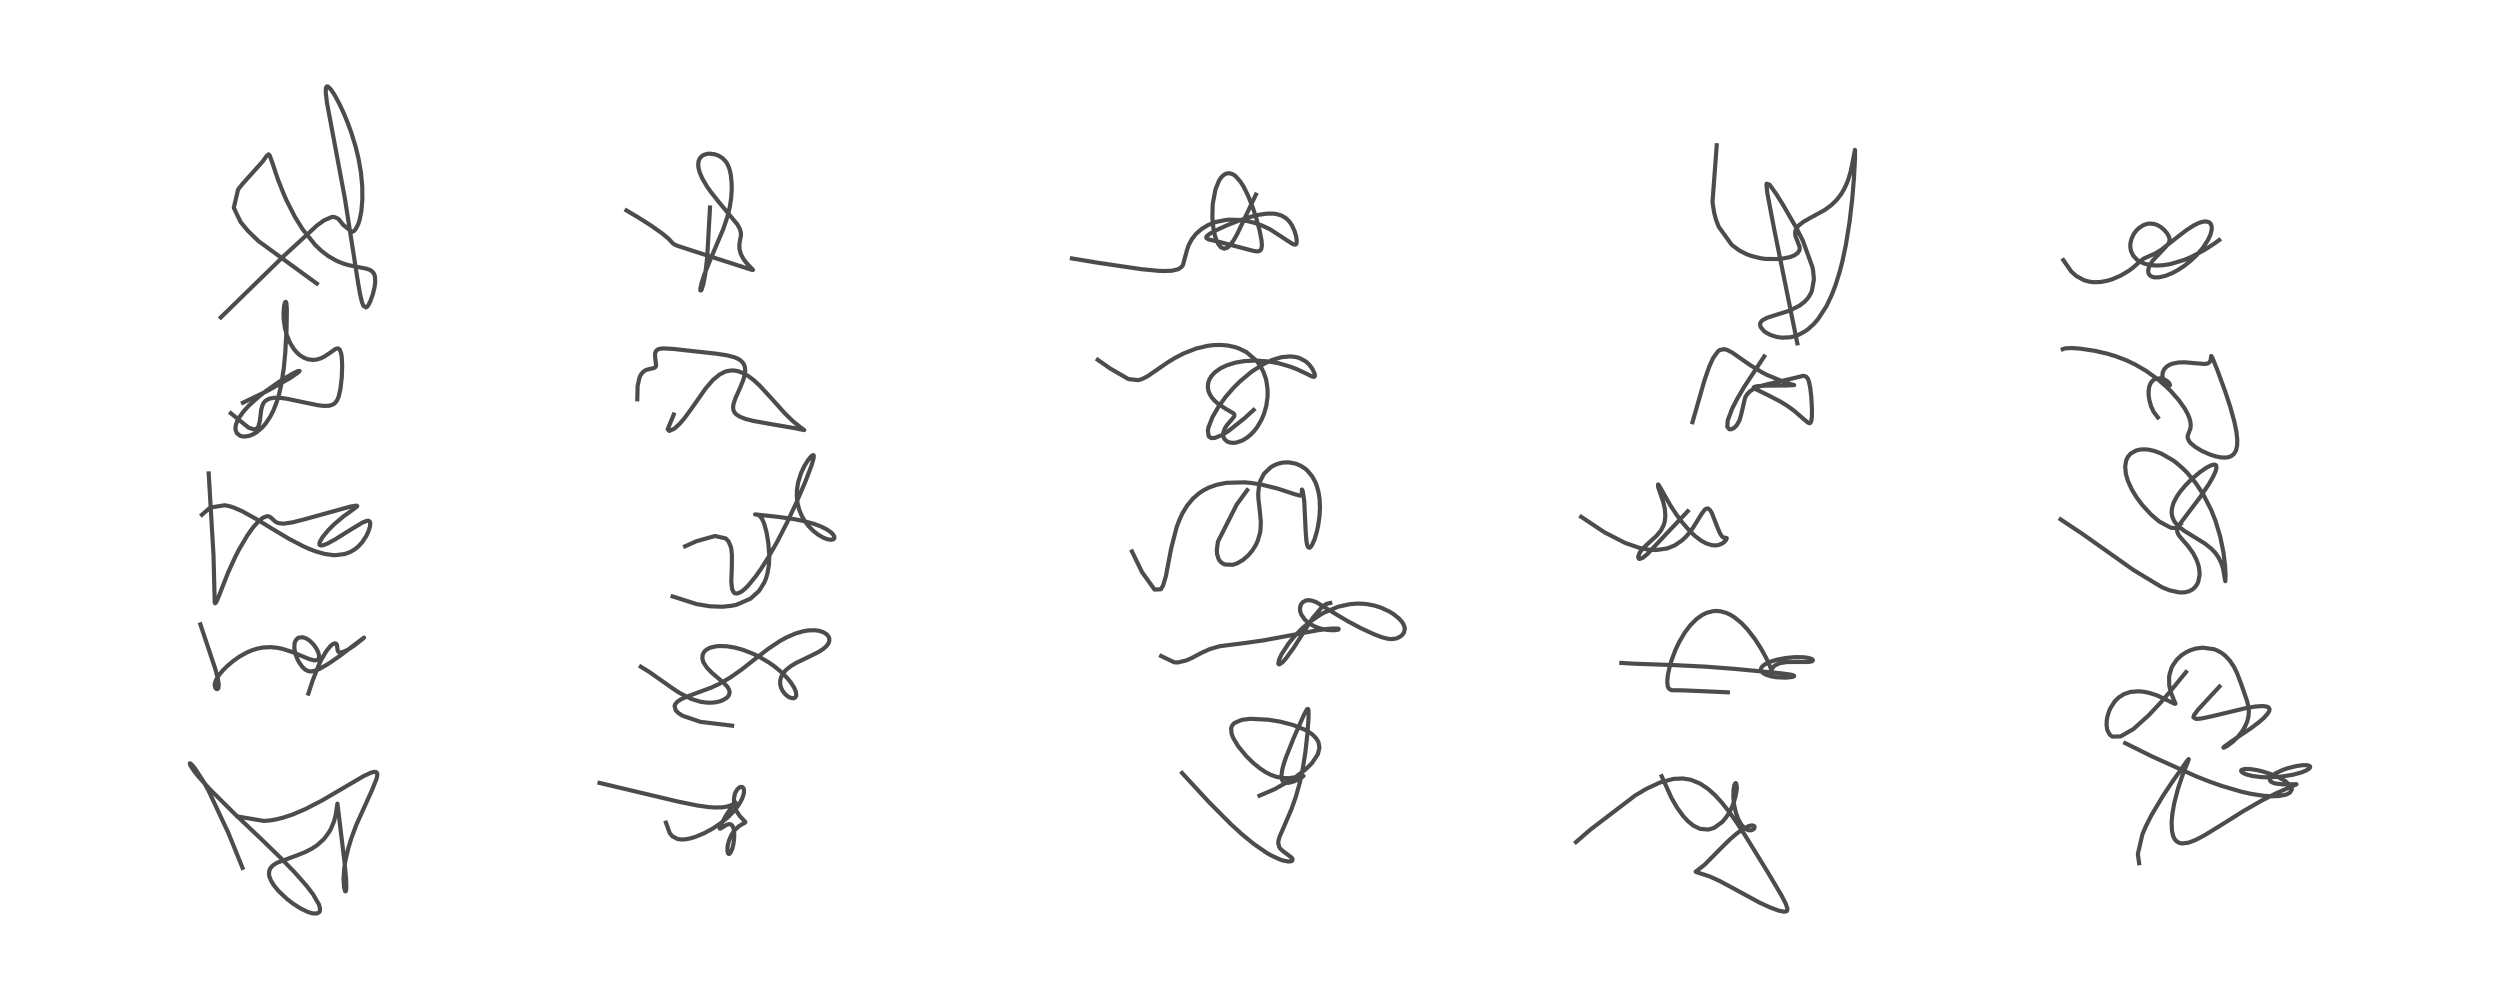 <?xml version="1.0" encoding="utf-8" standalone="no"?>
<!DOCTYPE svg PUBLIC "-//W3C//DTD SVG 1.1//EN"
  "http://www.w3.org/Graphics/SVG/1.1/DTD/svg11.dtd">
<!-- Created with matplotlib (https://matplotlib.org/) -->
<svg height="288pt" version="1.1" viewBox="0 0 720 288" width="720pt" xmlns="http://www.w3.org/2000/svg" xmlns:xlink="http://www.w3.org/1999/xlink">
 <defs>
  <style type="text/css">*{stroke-linecap:butt;stroke-linejoin:round;}</style>
 </defs>
 <g id="figure_1">
  <g id="patch_1">
   <path d="M 0 288 
L 720 288 
L 720 0 
L 0 0 
z
" style="fill:#ffffff;"/>
  </g>
  <g id="axes_1">
   <g id="line2d_1">
    <path clip-path="url(#p56538c591a)" d="M 68.417 235.15 
L 76.026 236.434 
L 77.756 236.285 
L 79.254 236.041 
L 81.448 235.515 
L 84.37 234.542 
L 87.916 233.028 
L 92.614 230.609 
L 104.695 223.533 
L 106.816 222.542 
L 107.7 222.308 
L 108.206 222.328 
L 108.484 222.488 
L 108.677 223.06 
L 108.503 224.136 
L 107.118 227.598 
L 102.632 237.533 
L 101.166 241.489 
L 100.282 244.39 
L 99.487 247.83 
L 99.15 250.003 
L 98.941 253.074 
L 99.098 255.612 
L 99.39 256.645 
L 99.528 256.725 
L 99.62 256.59 
L 99.74 255.732 
L 99.666 252.979 
L 99.215 248.251 
L 97.19 231.502 
L 97.167 231.464 
L 97.149 231.543 
L 96.689 234.71 
L 96.163 236.632 
L 95.357 238.591 
L 94.832 239.554 
L 93.419 241.497 
L 93.192 241.747 
L 91.324 243.422 
L 89.753 244.452 
L 87.73 245.472 
L 85.443 246.375 
L 79.83 248.454 
L 78.663 249.184 
L 77.948 249.922 
L 77.573 250.67 
L 77.462 251.753 
L 77.592 252.475 
L 78.07 253.671 
L 78.968 255.101 
L 80.233 256.624 
L 82.62 258.878 
L 84.304 260.179 
L 86.371 261.516 
L 88.25 262.468 
L 89.09 262.791 
L 90.142 263.067 
L 91.274 263.084 
L 91.935 262.714 
L 92.13 262.33 
L 92.143 261.482 
L 91.816 260.42 
L 90.109 257.488 
L 88.219 255.026 
L 84.83 251.191 
L 80.612 246.86 
L 75.558 241.956 
L 67.48 234.289 
L 60.362 227.222 
L 57.081 223.571 
L 56.019 222.24 
L 54.825 220.457 
L 54.668 219.828 
L 54.904 219.928 
L 55.404 220.404 
L 56.187 221.364 
L 58.573 225.036 
L 60.02 227.632 
L 65.789 239.933 
L 69.846 249.943 
L 69.846 249.943 
" style="fill:none;stroke:#000000;stroke-linecap:square;stroke-opacity:0.7;stroke-width:1.2;"/>
   </g>
   <g id="line2d_2">
    <path clip-path="url(#p56538c591a)" d="M 57.712 179.819 
L 62.023 192.704 
L 62.728 195.424 
L 62.991 197.036 
L 62.896 198.182 
L 62.815 198.323 
L 62.519 198.477 
L 62.269 198.392 
L 62.029 198.137 
L 61.823 197.309 
L 61.882 196.791 
L 62.282 195.694 
L 63.134 194.339 
L 64.241 193.019 
L 65.506 191.765 
L 67.133 190.394 
L 68.977 189.096 
L 71.086 187.917 
L 72.542 187.293 
L 74.078 186.807 
L 75.745 186.482 
L 77.937 186.374 
L 79.818 186.556 
L 81.278 186.856 
L 83.824 187.659 
L 86.275 188.662 
L 89.099 189.828 
L 90.467 190.183 
L 91.3 190.129 
L 91.654 189.902 
L 91.855 189.536 
L 91.882 188.736 
L 91.619 187.798 
L 91.106 186.758 
L 90.296 185.611 
L 89.264 184.575 
L 88.225 183.88 
L 87.211 183.529 
L 86.067 183.626 
L 85.699 183.829 
L 85.178 184.406 
L 84.912 185.015 
L 84.819 185.404 
L 84.77 186.724 
L 85.089 188.358 
L 85.615 189.755 
L 86.046 190.605 
L 87.083 192.095 
L 87.907 192.849 
L 88.68 193.24 
L 89.255 193.357 
L 89.781 193.358 
L 90.875 193.119 
L 92.122 192.595 
L 94.679 191.104 
L 97.876 188.891 
L 103.414 184.684 
L 104.836 183.631 
L 104.364 184.065 
L 102.051 185.896 
L 100.332 187.036 
L 99.01 187.701 
L 97.881 187.923 
L 97.501 187.778 
L 97.254 187.404 
L 97.137 186.509 
L 97.047 185.792 
L 96.851 185.422 
L 96.46 185.28 
L 95.779 185.547 
L 95.191 186.032 
L 93.924 187.604 
L 92.509 190.06 
L 91.854 191.43 
L 90.029 196.026 
L 88.806 199.756 
L 88.806 199.756 
" style="fill:none;stroke:#000000;stroke-linecap:square;stroke-opacity:0.7;stroke-width:1.2;"/>
   </g>
   <g id="line2d_3">
    <path clip-path="url(#p56538c591a)" d="M 60.103 136.341 
L 61.489 159.927 
L 61.84 173.549 
L 61.954 173.75 
L 62.295 173.408 
L 62.914 171.966 
L 65.679 164.931 
L 67.692 160.513 
L 68.829 158.291 
L 71.241 154.194 
L 72.813 151.986 
L 74.42 150.162 
L 75.624 149.168 
L 76.816 148.669 
L 77.377 148.702 
L 77.956 149.004 
L 79.309 150.254 
L 80.046 150.617 
L 81.329 150.807 
L 81.884 150.794 
L 84.356 150.417 
L 87.805 149.533 
L 101.082 145.85 
L 102.711 145.62 
L 102.884 145.733 
L 102.808 145.865 
L 101.929 146.557 
L 98.974 148.683 
L 96.264 150.969 
L 94.58 152.647 
L 92.895 154.692 
L 92.125 156.014 
L 91.969 156.649 
L 92.04 156.926 
L 92.415 157.113 
L 93.085 157.022 
L 94.403 156.498 
L 96.591 155.303 
L 100.774 152.677 
L 104.374 150.502 
L 105.634 149.999 
L 106.11 149.973 
L 106.479 150.195 
L 106.624 150.602 
L 106.559 151.59 
L 106.154 152.941 
L 105.498 154.357 
L 104.328 156.14 
L 103.173 157.395 
L 102.148 158.224 
L 100.775 159.019 
L 99.298 159.555 
L 96.575 159.893 
L 95.937 159.874 
L 93.447 159.523 
L 90.828 158.77 
L 89.004 158.066 
L 87.281 157.294 
L 83.122 155.11 
L 78.518 152.363 
L 74.076 149.638 
L 69.769 147.243 
L 67.449 146.229 
L 66.216 145.823 
L 64.752 145.507 
L 60.537 146.178 
L 58.151 148.26 
L 58.151 148.26 
" style="fill:none;stroke:#000000;stroke-linecap:square;stroke-opacity:0.7;stroke-width:1.2;"/>
   </g>
   <g id="line2d_4">
    <path clip-path="url(#p56538c591a)" d="M 69.963 115.99 
L 77.033 112.569 
L 83.55 108.886 
L 85.909 107.239 
L 86.282 106.842 
L 85.859 106.847 
L 84.313 107.587 
L 81.259 109.391 
L 80.436 109.92 
L 76.519 112.663 
L 74.699 114.091 
L 71.7 116.787 
L 70.262 118.349 
L 68.926 120.167 
L 68.266 121.412 
L 67.933 122.382 
L 67.81 123.232 
L 67.857 123.89 
L 68.239 124.786 
L 69.128 125.486 
L 69.543 125.628 
L 70.45 125.731 
L 71.828 125.507 
L 73.145 124.95 
L 73.941 124.458 
L 75.501 123.131 
L 76.571 121.893 
L 77.843 119.966 
L 78.689 118.314 
L 79.706 115.741 
L 80.386 113.469 
L 81.026 110.649 
L 81.718 106.163 
L 82.152 101.634 
L 82.521 94.89 
L 82.622 89.188 
L 82.479 87.316 
L 82.337 86.943 
L 82.181 86.959 
L 81.991 87.364 
L 81.795 88.267 
L 81.646 90.361 
L 81.71 92.05 
L 82.059 94.48 
L 82.587 96.469 
L 83.519 98.722 
L 84.583 100.455 
L 85.456 101.491 
L 86.272 102.233 
L 87.492 103.02 
L 88.767 103.495 
L 90.223 103.656 
L 91.247 103.54 
L 92.327 103.22 
L 93.412 102.701 
L 94.992 101.641 
L 96.656 100.478 
L 97.249 100.329 
L 97.611 100.463 
L 97.831 100.695 
L 98.222 101.666 
L 98.427 102.884 
L 98.55 105.363 
L 98.418 108.779 
L 98.054 111.948 
L 97.558 114.148 
L 97.125 115.207 
L 96.498 116.062 
L 95.894 116.503 
L 94.763 116.859 
L 93.181 116.898 
L 91.537 116.699 
L 87.962 115.967 
L 82.507 114.819 
L 80.934 114.611 
L 78.928 114.564 
L 77.538 114.828 
L 76.49 115.406 
L 76.059 115.857 
L 75.656 116.532 
L 75.242 117.901 
L 74.989 119.956 
L 74.864 121.134 
L 74.425 122.823 
L 74.143 123.24 
L 73.788 123.515 
L 73.081 123.655 
L 71.617 123.188 
L 66.479 119.012 
L 66.479 119.012 
" style="fill:none;stroke:#000000;stroke-linecap:square;stroke-opacity:0.7;stroke-width:1.2;"/>
   </g>
   <g id="line2d_5">
    <path clip-path="url(#p56538c591a)" d="M 91.242 81.672 
L 74.483 69.469 
L 71.416 66.504 
L 69.278 63.921 
L 67.331 59.842 
L 68.558 54.596 
L 69.682 53.149 
L 75.688 46.451 
L 76.794 44.892 
L 77.375 44.45 
L 77.712 44.847 
L 78.414 46.835 
L 80.061 51.725 
L 81.711 55.892 
L 82.517 57.708 
L 84.93 62.451 
L 87.149 66.032 
L 90.784 70.555 
L 92.563 72.236 
L 94.641 73.812 
L 96.995 75.145 
L 98.818 75.89 
L 100.257 76.329 
L 103.389 76.966 
L 105.418 77.353 
L 106.447 77.7 
L 107.167 78.152 
L 107.637 78.705 
L 107.947 79.453 
L 108.074 81.11 
L 107.865 82.734 
L 107.389 84.684 
L 106.67 86.726 
L 106.102 87.856 
L 105.872 88.183 
L 105.412 88.552 
L 104.682 88.097 
L 104.262 87.073 
L 103.717 84.823 
L 103.169 81.725 
L 99.31 57.066 
L 96.269 40.805 
L 94.154 29.554 
L 93.806 26.562 
L 93.864 25.326 
L 94.088 24.911 
L 94.406 24.907 
L 95.281 25.731 
L 96.353 27.341 
L 97.729 29.888 
L 98.976 32.553 
L 100.219 35.571 
L 101.149 38.125 
L 102.448 42.353 
L 103.257 45.703 
L 103.955 49.718 
L 104.33 53.689 
L 104.362 57.45 
L 104.077 60.739 
L 103.579 63.266 
L 103.209 64.451 
L 102.415 66.027 
L 101.989 66.498 
L 101.37 66.819 
L 98.818 64.742 
L 97.632 63.229 
L 97.326 62.961 
L 96.351 62.508 
L 95.512 62.51 
L 93.31 63.474 
L 91.312 64.922 
L 81.827 73.636 
L 63.585 91.416 
L 63.585 91.416 
" style="fill:none;stroke:#000000;stroke-linecap:square;stroke-opacity:0.7;stroke-width:1.2;"/>
   </g>
   <g id="line2d_6">
    <path clip-path="url(#p56538c591a)" d="M 191.793 236.925 
L 192.884 239.937 
L 193.642 240.842 
L 195.121 241.627 
L 196.41 241.787 
L 197.429 241.722 
L 198.768 241.466 
L 200.311 241 
L 202.828 239.947 
L 205.344 238.577 
L 207.824 236.889 
L 209.749 235.274 
L 211.672 233.25 
L 212.927 231.525 
L 213.739 230.009 
L 214.215 228.548 
L 214.286 227.613 
L 214.13 227.003 
L 213.755 226.646 
L 213.301 226.627 
L 212.925 226.793 
L 212.383 227.282 
L 211.813 228.228 
L 211.573 228.91 
L 211.377 230.105 
L 211.432 231.399 
L 211.771 232.757 
L 212.233 233.787 
L 213.072 235.04 
L 214.138 236.164 
L 214.655 236.749 
L 214.562 236.934 
L 213.873 237.297 
L 212.858 237.916 
L 211.829 238.834 
L 211.136 239.695 
L 210.584 240.595 
L 209.939 242.092 
L 209.558 243.657 
L 209.499 245.102 
L 209.708 245.814 
L 209.922 245.953 
L 210.105 245.898 
L 210.402 245.57 
L 210.886 244.455 
L 211.258 242.887 
L 211.454 241.162 
L 211.452 239.777 
L 211.241 238.487 
L 210.893 237.758 
L 210.517 237.435 
L 209.945 237.339 
L 209.32 237.517 
L 208.209 238.183 
L 207.468 238.653 
L 207.265 238.621 
L 207.301 238.309 
L 207.713 237.345 
L 209.025 234.972 
L 210.805 232.252 
L 211.654 231.222 
L 211.841 231.068 
L 210.729 231.855 
L 209.254 232.325 
L 207.841 232.523 
L 205.893 232.559 
L 203.985 232.424 
L 200.818 231.979 
L 195.338 230.869 
L 172.67 225.482 
L 172.67 225.482 
" style="fill:none;stroke:#000000;stroke-linecap:square;stroke-opacity:0.7;stroke-width:1.2;"/>
   </g>
   <g id="line2d_7">
    <path clip-path="url(#p56538c591a)" d="M 210.847 208.994 
L 201.768 207.904 
L 196.617 206.16 
L 195.396 205.378 
L 194.597 204.553 
L 194.275 203.307 
L 194.426 202.866 
L 195.045 202.116 
L 196.112 201.402 
L 197.991 200.562 
L 204.901 198.008 
L 207.133 196.964 
L 210.27 195.159 
L 213.442 192.94 
L 217.831 189.493 
L 221.454 186.72 
L 224.694 184.578 
L 226.512 183.578 
L 229.144 182.437 
L 231.46 181.776 
L 232.796 181.562 
L 234.618 181.507 
L 235.929 181.682 
L 237.168 182.094 
L 238.087 182.683 
L 238.615 183.32 
L 238.84 183.933 
L 238.82 184.689 
L 238.525 185.413 
L 238.094 185.999 
L 237.118 186.881 
L 235.805 187.731 
L 233.257 189.014 
L 229.314 190.907 
L 227.739 191.856 
L 226.431 192.894 
L 225.602 193.821 
L 224.939 195.019 
L 224.705 195.907 
L 224.683 196.969 
L 224.942 198.064 
L 225.442 199.064 
L 226.216 200.016 
L 226.984 200.632 
L 227.484 200.902 
L 228.357 201.107 
L 228.738 201.041 
L 228.977 200.905 
L 229.266 200.454 
L 229.321 200.128 
L 229.21 199.254 
L 228.768 198.143 
L 227.858 196.673 
L 226.632 195.171 
L 224.708 193.287 
L 222.903 191.827 
L 221.373 190.754 
L 218.544 189.09 
L 217.006 188.339 
L 214.063 187.18 
L 211.687 186.518 
L 209.323 186.126 
L 207.251 186.053 
L 206.168 186.147 
L 204.664 186.5 
L 203.874 186.847 
L 203.247 187.267 
L 202.783 187.743 
L 202.368 188.532 
L 202.278 189.648 
L 202.533 190.587 
L 202.677 190.908 
L 203.632 192.337 
L 205.007 193.758 
L 207.448 195.826 
L 208.464 196.709 
L 209.419 197.717 
L 209.751 198.191 
L 210.054 198.867 
L 210.13 199.376 
L 209.938 200.181 
L 209.738 200.502 
L 209.213 201.035 
L 208.081 201.698 
L 207.205 202.01 
L 205.987 202.271 
L 204.891 202.374 
L 203.472 202.352 
L 201.792 202.117 
L 199.105 201.301 
L 195.685 199.547 
L 194.017 198.462 
L 187.063 193.566 
L 184.551 192.009 
L 184.551 192.009 
" style="fill:none;stroke:#000000;stroke-linecap:square;stroke-opacity:0.7;stroke-width:1.2;"/>
   </g>
   <g id="line2d_8">
    <path clip-path="url(#p56538c591a)" d="M 197.307 157.336 
L 200.588 155.865 
L 205.941 154.369 
L 209.029 155.073 
L 209.806 155.911 
L 210.467 157.457 
L 210.626 158.192 
L 210.79 159.689 
L 210.773 163.039 
L 210.611 167.562 
L 210.847 169.687 
L 211.318 170.624 
L 211.659 170.867 
L 212.245 170.944 
L 213.259 170.56 
L 213.759 170.227 
L 214.589 169.535 
L 215.566 168.548 
L 217.769 165.836 
L 219.184 163.819 
L 221.168 160.695 
L 223.873 155.944 
L 226.547 150.742 
L 229.26 144.967 
L 231.963 138.666 
L 233.716 134.064 
L 234.33 131.936 
L 234.361 131.213 
L 234.266 131.083 
L 233.966 131.148 
L 233.452 131.6 
L 232.685 132.561 
L 231.656 134.225 
L 230.665 136.345 
L 229.847 138.993 
L 229.516 141.149 
L 229.476 142.962 
L 229.687 144.885 
L 230.158 146.741 
L 230.883 148.515 
L 231.702 149.959 
L 232.829 151.471 
L 234.165 152.844 
L 235.664 154.016 
L 237.092 154.835 
L 238.261 155.285 
L 239.213 155.457 
L 239.984 155.338 
L 240.28 155.046 
L 240.28 154.538 
L 239.905 153.898 
L 239.275 153.275 
L 237.998 152.402 
L 236.431 151.623 
L 234.571 150.92 
L 231.697 150.114 
L 228.784 149.521 
L 224.184 148.87 
L 217.475 148.143 
L 218.294 148.272 
L 218.808 148.594 
L 219.42 149.334 
L 220.113 150.889 
L 220.765 153.324 
L 221.28 156.371 
L 221.537 159.713 
L 221.538 160.97 
L 221.415 162.872 
L 220.987 165.302 
L 220.611 166.557 
L 220.108 167.792 
L 218.6 170.199 
L 216.148 172.407 
L 212.111 174.168 
L 210.761 174.461 
L 208.024 174.742 
L 204.487 174.615 
L 200.604 173.97 
L 193.718 171.773 
L 193.718 171.773 
" style="fill:none;stroke:#000000;stroke-linecap:square;stroke-opacity:0.7;stroke-width:1.2;"/>
   </g>
   <g id="line2d_9">
    <path clip-path="url(#p56538c591a)" d="M 194.04 119.387 
L 192.294 123.619 
L 192.753 124.105 
L 194.246 123.435 
L 195.82 121.972 
L 197.178 120.375 
L 199.211 117.601 
L 203.234 111.852 
L 205.335 109.424 
L 207.236 107.858 
L 208.78 107.072 
L 209.391 106.881 
L 210.645 106.692 
L 211.338 106.701 
L 212.487 106.887 
L 214.082 107.473 
L 215.537 108.313 
L 217.128 109.523 
L 218.771 111.039 
L 221.903 114.427 
L 226.005 119.011 
L 228.373 121.314 
L 230.445 122.985 
L 231.625 123.86 
L 231.536 123.857 
L 228.718 123.28 
L 222.88 122.29 
L 216.911 121.222 
L 214.675 120.638 
L 213.076 120.009 
L 212.028 119.328 
L 211.567 118.823 
L 211.259 118.225 
L 211.122 117.394 
L 211.244 116.364 
L 211.769 114.77 
L 213.176 111.628 
L 214.061 109.438 
L 214.523 107.718 
L 214.626 106.622 
L 214.486 105.529 
L 214.03 104.564 
L 213.273 103.791 
L 212.41 103.265 
L 211.487 102.884 
L 209.331 102.323 
L 206.246 101.854 
L 193.861 100.492 
L 191.073 100.335 
L 189.961 100.46 
L 189.357 100.687 
L 188.884 101.127 
L 188.648 101.878 
L 188.683 102.857 
L 188.956 105.239 
L 188.898 105.482 
L 188.618 105.855 
L 188.124 106.058 
L 187.543 106.16 
L 186.035 106.544 
L 185.161 107.142 
L 184.534 107.964 
L 184.19 108.697 
L 183.633 111.17 
L 183.537 114.993 
L 183.537 114.993 
" style="fill:none;stroke:#000000;stroke-linecap:square;stroke-opacity:0.7;stroke-width:1.2;"/>
   </g>
   <g id="line2d_10">
    <path clip-path="url(#p56538c591a)" d="M 204.481 59.753 
L 203.676 74.028 
L 203.122 78.909 
L 202.597 81.689 
L 202.09 83.34 
L 201.956 83.611 
L 201.701 83.65 
L 201.721 83.076 
L 202.068 81.475 
L 202.892 78.936 
L 204.67 74.528 
L 208.279 66.014 
L 209.479 62.452 
L 210.19 59.542 
L 210.561 57.156 
L 210.733 54.684 
L 210.715 52.775 
L 210.461 50.285 
L 210.05 48.557 
L 209.45 47.169 
L 208.915 46.378 
L 207.987 45.47 
L 206.902 44.813 
L 205.842 44.432 
L 204.388 44.246 
L 203.612 44.315 
L 202.572 44.662 
L 201.914 45.14 
L 201.419 45.82 
L 201.179 46.483 
L 201.08 47.444 
L 201.181 48.427 
L 201.481 49.571 
L 202.202 51.29 
L 203.616 53.713 
L 204.699 55.256 
L 207.002 58.155 
L 212.38 64.658 
L 213.101 66 
L 213.38 67.075 
L 213.382 67.872 
L 213.078 69.478 
L 212.933 70.442 
L 212.976 71.761 
L 213.332 73.072 
L 213.938 74.296 
L 214.809 75.534 
L 216.196 77.021 
L 216.862 77.733 
L 216.633 77.736 
L 215.241 77.304 
L 205.261 74.089 
L 195.239 70.842 
L 194.303 70.444 
L 193.691 69.996 
L 192.576 68.792 
L 190.777 67.283 
L 187.451 64.931 
L 183.806 62.617 
L 180.42 60.606 
L 180.42 60.606 
" style="fill:none;stroke:#000000;stroke-linecap:square;stroke-opacity:0.7;stroke-width:1.2;"/>
   </g>
   <g id="line2d_11">
    <path clip-path="url(#p56538c591a)" d="M 362.746 229.15 
L 367.109 227.275 
L 372.707 224.1 
L 375.983 221.622 
L 377.797 219.836 
L 379.525 217.265 
L 379.997 215.362 
L 379.741 213.819 
L 379.151 212.75 
L 378.083 211.629 
L 377.371 211.086 
L 375.771 210.146 
L 372.442 208.811 
L 368.714 207.837 
L 365.401 207.281 
L 360.088 207.013 
L 357.645 207.315 
L 355.526 208.21 
L 354.928 208.846 
L 354.703 209.288 
L 354.569 209.815 
L 354.699 211.307 
L 355.152 212.52 
L 356.629 214.972 
L 358.986 217.817 
L 360.861 219.659 
L 362.818 221.265 
L 364.498 222.377 
L 366.023 223.159 
L 367.619 223.73 
L 369.607 224.087 
L 371.264 224.101 
L 373.258 223.832 
L 375.398 223.467 
L 375.384 223.509 
L 374.914 223.898 
L 373.349 224.753 
L 372.775 225.001 
L 371.146 225.46 
L 370.352 225.464 
L 369.677 225.195 
L 369.306 224.752 
L 369.137 224.284 
L 369.059 223.368 
L 369.298 221.628 
L 369.804 219.767 
L 370.321 218.227 
L 372.527 212.665 
L 375.564 205.793 
L 376.321 204.402 
L 376.509 204.188 
L 376.74 204.2 
L 376.858 204.697 
L 376.863 206.574 
L 376.576 210.878 
L 375.968 216.514 
L 375.178 221.499 
L 374.326 225.454 
L 373.188 229.511 
L 371.973 232.952 
L 370.208 237.088 
L 368.472 241.091 
L 368.173 242.268 
L 368.134 242.877 
L 368.455 244.025 
L 368.839 244.535 
L 369.685 245.266 
L 371.985 246.991 
L 372.245 247.39 
L 372.207 247.822 
L 372.059 247.949 
L 371.737 248.068 
L 370.957 248.102 
L 369.574 247.841 
L 368.542 247.5 
L 365.963 246.294 
L 364.797 245.62 
L 360.976 242.974 
L 357.71 240.289 
L 354.537 237.398 
L 348.189 231.02 
L 340.442 222.625 
L 340.442 222.625 
" style="fill:none;stroke:#000000;stroke-linecap:square;stroke-opacity:0.7;stroke-width:1.2;"/>
   </g>
   <g id="line2d_12">
    <path clip-path="url(#p56538c591a)" d="M 383.101 173.661 
L 382.026 173.922 
L 380.884 174.641 
L 378.081 177.969 
L 377.189 179.315 
L 372.502 186.689 
L 370.275 189.72 
L 369.417 190.664 
L 368.489 191.328 
L 368.282 191.318 
L 368.155 191.107 
L 368.401 189.908 
L 369.11 188.395 
L 371.152 185.265 
L 372.779 183.277 
L 374.901 181.089 
L 377.123 179.178 
L 380.343 176.983 
L 381.332 176.432 
L 385.458 174.718 
L 388.767 173.997 
L 390.884 173.836 
L 392.596 173.881 
L 393.76 174.002 
L 395.713 174.377 
L 397.587 174.952 
L 400.122 176.116 
L 401.317 176.857 
L 402.838 178.073 
L 403.726 179.048 
L 404.141 179.669 
L 404.539 180.705 
L 404.582 181.136 
L 404.337 182.167 
L 403.892 182.804 
L 403.248 183.356 
L 402.161 183.872 
L 400.811 184.063 
L 399.65 183.956 
L 397.922 183.508 
L 395.687 182.655 
L 392.06 180.97 
L 388.343 179.012 
L 384.653 176.825 
L 379.14 173.458 
L 377.904 172.995 
L 376.897 172.846 
L 376.038 172.959 
L 375.13 173.477 
L 374.663 174.105 
L 374.386 175.123 
L 374.449 176.04 
L 374.755 176.963 
L 375.77 178.441 
L 377.176 179.619 
L 378.499 180.358 
L 380.175 180.99 
L 382.324 181.435 
L 384.161 181.519 
L 385.24 181.388 
L 385.473 181.312 
L 385.531 181.102 
L 385.309 181.042 
L 384.019 181 
L 382.318 181.132 
L 379.12 181.578 
L 371.02 183.104 
L 363.711 184.459 
L 358.469 185.201 
L 351.372 186.094 
L 348.42 186.932 
L 346.075 187.999 
L 343.142 189.546 
L 341.688 190.194 
L 339.318 190.771 
L 338.195 190.754 
L 334.409 188.938 
L 334.409 188.938 
" style="fill:none;stroke:#000000;stroke-linecap:square;stroke-opacity:0.7;stroke-width:1.2;"/>
   </g>
   <g id="line2d_13">
    <path clip-path="url(#p56538c591a)" d="M 359.194 141.165 
L 356.157 145.332 
L 350.772 155.972 
L 350.437 158.35 
L 350.508 159.537 
L 350.958 160.996 
L 351.207 161.411 
L 351.76 162.025 
L 352.712 162.576 
L 355.041 162.663 
L 356.247 162.266 
L 357.951 161.284 
L 359.523 159.916 
L 360.674 158.547 
L 361.626 157.035 
L 362.222 155.761 
L 362.883 153.519 
L 363.022 152.638 
L 363.12 150.349 
L 362.817 147.082 
L 362.418 143.645 
L 362.369 142.086 
L 362.635 139.659 
L 362.996 138.425 
L 363.979 136.542 
L 364.137 136.327 
L 366.003 134.553 
L 367.187 133.889 
L 368.401 133.447 
L 369.515 133.218 
L 371.161 133.158 
L 373.168 133.53 
L 374.67 134.169 
L 375.895 134.98 
L 376.497 135.502 
L 377.898 137.172 
L 378.811 138.834 
L 379.225 139.877 
L 379.753 141.808 
L 380.039 143.688 
L 380.151 146.162 
L 380.01 148.721 
L 379.634 151.347 
L 379.202 153.304 
L 378.589 155.333 
L 377.868 156.973 
L 377.422 157.585 
L 377.07 157.776 
L 376.688 157.52 
L 376.484 157.035 
L 376.231 155.693 
L 376.028 152.901 
L 375.622 144.342 
L 375.211 141.501 
L 374.965 140.985 
L 374.94 141.275 
L 374.933 142.438 
L 374.718 142.687 
L 374.311 142.723 
L 372.838 142.325 
L 367.837 140.674 
L 363.166 139.535 
L 360.253 139.083 
L 358.392 138.914 
L 353.22 139.052 
L 350.38 139.626 
L 348.043 140.474 
L 346.515 141.271 
L 345.319 142.069 
L 343.559 143.606 
L 341.877 145.638 
L 340.565 147.797 
L 339.687 149.662 
L 338.854 151.882 
L 337.263 158.08 
L 335.773 165.932 
L 334.969 168.637 
L 334.311 169.725 
L 332.498 169.785 
L 328.901 164.77 
L 326.009 158.825 
L 326.009 158.825 
" style="fill:none;stroke:#000000;stroke-linecap:square;stroke-opacity:0.7;stroke-width:1.2;"/>
   </g>
   <g id="line2d_14">
    <path clip-path="url(#p56538c591a)" d="M 361.05 118.068 
L 358.306 120.549 
L 353.773 124.138 
L 351.876 125.318 
L 349.816 126.141 
L 348.838 126.163 
L 348.087 125.643 
L 347.87 123.939 
L 348.045 123.057 
L 349.201 120.106 
L 350.907 117.165 
L 352.95 114.349 
L 355.22 111.727 
L 357.06 109.888 
L 360.487 107.023 
L 363.989 104.79 
L 366.473 103.641 
L 369.029 102.88 
L 371.618 102.638 
L 373.328 102.852 
L 374.242 103.125 
L 375.739 103.887 
L 376.258 104.269 
L 377.012 104.971 
L 377.962 106.22 
L 378.585 107.542 
L 378.694 108.236 
L 378.506 108.52 
L 378.31 108.537 
L 377.861 108.413 
L 375.975 107.487 
L 373.441 106.305 
L 371.344 105.509 
L 368.268 104.632 
L 365.606 104.135 
L 361.595 103.83 
L 358.326 104 
L 355.679 104.465 
L 353.22 105.244 
L 351.512 106.071 
L 349.958 107.169 
L 348.908 108.284 
L 348.24 109.418 
L 347.963 110.246 
L 347.844 111.352 
L 348.017 112.528 
L 348.445 113.598 
L 349.024 114.51 
L 349.858 115.459 
L 350.962 116.409 
L 352.904 117.669 
L 355.212 119.03 
L 355.456 119.315 
L 355.527 119.682 
L 355.391 120.033 
L 354.742 120.83 
L 353.371 122.402 
L 352.692 123.498 
L 352.3 124.709 
L 352.272 125.302 
L 352.421 126.008 
L 352.69 126.505 
L 353.42 127.147 
L 354.114 127.428 
L 355.149 127.551 
L 356.086 127.453 
L 357.746 126.888 
L 359.131 126.059 
L 360.243 125.14 
L 361.221 124.111 
L 362.104 122.961 
L 363.327 120.857 
L 364.067 119.086 
L 364.708 116.81 
L 365.055 114.28 
L 365.06 112.17 
L 364.737 109.803 
L 364.481 108.791 
L 363.83 107.01 
L 362.856 105.214 
L 361.81 103.826 
L 358.964 101.416 
L 356.76 100.33 
L 355.585 99.939 
L 353.557 99.506 
L 351.559 99.336 
L 349.581 99.385 
L 347.785 99.6 
L 344.48 100.388 
L 340.94 101.764 
L 338.4 103.081 
L 336.306 104.361 
L 330.48 108.368 
L 328.924 109.16 
L 327.758 109.489 
L 324.986 109.169 
L 319.782 106.154 
L 316.147 103.624 
L 316.147 103.624 
" style="fill:none;stroke:#000000;stroke-linecap:square;stroke-opacity:0.7;stroke-width:1.2;"/>
   </g>
   <g id="line2d_15">
    <path clip-path="url(#p56538c591a)" d="M 361.702 56.048 
L 356.215 67.597 
L 355.184 69.381 
L 353.831 71.046 
L 353.301 71.416 
L 352.587 71.61 
L 351.644 71.248 
L 350.849 70.267 
L 350.419 69.392 
L 349.946 68.015 
L 349.48 65.863 
L 349.282 64.314 
L 349.166 62.517 
L 349.243 59.203 
L 349.311 58.469 
L 350.058 54.567 
L 351.023 52.147 
L 351.429 51.48 
L 352.018 50.755 
L 352.617 50.264 
L 353.226 49.976 
L 353.925 49.88 
L 354.721 50.045 
L 355.295 50.334 
L 355.862 50.754 
L 357.234 52.301 
L 358.198 53.83 
L 359.555 56.593 
L 360.88 59.999 
L 361.88 63.09 
L 362.795 66.501 
L 363.317 69.199 
L 363.423 70.734 
L 363.254 71.713 
L 362.926 72.17 
L 362.378 72.39 
L 361.8 72.395 
L 360.678 72.179 
L 351.023 69.634 
L 348.031 68.946 
L 347.435 68.557 
L 347.408 68.5 
L 347.434 68.205 
L 347.599 67.969 
L 348.376 67.35 
L 349.972 66.448 
L 353.637 64.771 
L 356.766 63.549 
L 360.443 62.367 
L 362.579 61.856 
L 364.82 61.533 
L 366.681 61.519 
L 367.643 61.644 
L 369.096 62.087 
L 370.399 62.874 
L 371.375 63.854 
L 372.041 64.827 
L 372.805 66.458 
L 373.281 68.062 
L 373.465 69.29 
L 373.391 70.137 
L 373.261 70.355 
L 372.988 70.471 
L 372.554 70.376 
L 371.865 70.003 
L 365.816 66.064 
L 363.45 64.949 
L 361.169 64.137 
L 358.644 63.538 
L 357.427 63.361 
L 354.041 63.265 
L 352.867 63.376 
L 350.32 63.904 
L 348.945 64.379 
L 347.813 64.89 
L 346.103 65.926 
L 344.53 67.281 
L 343.289 68.824 
L 342.381 70.514 
L 341.873 71.949 
L 340.667 76.381 
L 340.266 76.905 
L 339.31 77.539 
L 337.542 77.964 
L 335.534 78.06 
L 333.657 77.995 
L 328.747 77.524 
L 316.467 75.718 
L 308.703 74.432 
L 308.703 74.432 
" style="fill:none;stroke:#000000;stroke-linecap:square;stroke-opacity:0.7;stroke-width:1.2;"/>
   </g>
   <g id="line2d_16">
    <path clip-path="url(#p56538c591a)" d="M 478.556 223.535 
L 481.402 229.832 
L 482.968 232.543 
L 484.683 234.939 
L 486.106 236.492 
L 487.722 237.793 
L 489.631 238.711 
L 492.026 238.916 
L 493.678 238.419 
L 496.005 236.722 
L 497.131 235.387 
L 498.163 233.753 
L 498.942 232.133 
L 499.798 229.572 
L 500.164 227.529 
L 500.206 226.625 
L 500.014 225.599 
L 499.907 225.521 
L 499.761 225.582 
L 499.49 226.132 
L 499.239 227.559 
L 499.21 229.757 
L 499.432 231.824 
L 499.932 234.052 
L 500.615 235.911 
L 501.51 237.484 
L 502.313 238.392 
L 502.997 238.879 
L 503.662 239.124 
L 504.453 239.109 
L 505.041 238.793 
L 505.276 238.473 
L 505.302 238.035 
L 505.146 237.843 
L 504.644 237.712 
L 504.443 237.722 
L 503.607 237.934 
L 501.937 238.794 
L 500.215 240.022 
L 498.172 241.778 
L 495.477 244.443 
L 490.917 249.05 
L 489.247 250.345 
L 488.36 251.052 
L 488.555 251.169 
L 492.413 252.426 
L 495.249 253.723 
L 498.688 255.561 
L 506.627 259.893 
L 509.944 261.414 
L 512.314 262.276 
L 513.82 262.574 
L 514.505 262.443 
L 514.71 262.212 
L 514.761 261.635 
L 514.266 260.184 
L 512.997 257.759 
L 509.018 251.042 
L 502.351 240.206 
L 499.88 236.464 
L 498.021 233.852 
L 495.82 231.068 
L 493.94 229.019 
L 491.956 227.235 
L 489.662 225.689 
L 486.998 224.589 
L 484.696 224.199 
L 481.936 224.322 
L 477.996 225.391 
L 474.089 227.22 
L 470.941 229.092 
L 457.967 238.979 
L 453.879 242.521 
L 453.879 242.521 
" style="fill:none;stroke:#000000;stroke-linecap:square;stroke-opacity:0.7;stroke-width:1.2;"/>
   </g>
   <g id="line2d_17">
    <path clip-path="url(#p56538c591a)" d="M 497.622 199.389 
L 484.514 198.814 
L 481.583 198.79 
L 481.092 198.653 
L 480.543 198.193 
L 480.31 197.667 
L 480.167 196.35 
L 480.326 194.541 
L 480.795 192.26 
L 481.413 190.136 
L 482.522 187.2 
L 483.611 184.898 
L 485.243 182.138 
L 486.808 180.075 
L 488.63 178.259 
L 490.328 177.065 
L 491.524 176.49 
L 493.365 176.013 
L 494.336 175.954 
L 495.522 176.058 
L 497.204 176.529 
L 498.355 177.067 
L 499.471 177.752 
L 501.564 179.466 
L 503.341 181.351 
L 505.441 184.087 
L 507.153 186.749 
L 508.626 189.423 
L 509.822 192.072 
L 510.164 192.99 
L 510.209 192.919 
L 510.533 192.267 
L 511.097 191.704 
L 512.105 191.17 
L 512.984 190.91 
L 514.651 190.679 
L 517.094 190.647 
L 520.872 190.661 
L 521.86 190.443 
L 522.122 190.181 
L 522.031 189.967 
L 521.665 189.736 
L 520.623 189.44 
L 519.231 189.273 
L 516.834 189.259 
L 514.153 189.519 
L 511.646 190.017 
L 509.712 190.63 
L 508.251 191.351 
L 507.528 191.937 
L 507.275 192.276 
L 507.12 192.796 
L 507.337 193.438 
L 507.647 193.764 
L 508.478 194.267 
L 509.943 194.758 
L 511.559 195.046 
L 514.318 195.172 
L 516.16 194.975 
L 516.694 194.76 
L 516.682 194.602 
L 516.333 194.437 
L 515.496 194.248 
L 512.509 193.866 
L 499.844 192.66 
L 491.486 192.012 
L 482.326 191.556 
L 470.657 191.145 
L 466.94 190.925 
L 466.94 190.925 
" style="fill:none;stroke:#000000;stroke-linecap:square;stroke-opacity:0.7;stroke-width:1.2;"/>
   </g>
   <g id="line2d_18">
    <path clip-path="url(#p56538c591a)" d="M 486.068 147.243 
L 480.055 153.586 
L 474.404 159.607 
L 473.076 160.673 
L 472.192 160.981 
L 472.024 160.928 
L 471.825 160.629 
L 471.813 160.297 
L 472.199 159.246 
L 472.982 158.159 
L 474.476 156.678 
L 477.159 154.242 
L 478.326 152.815 
L 479.091 151.364 
L 479.449 150.169 
L 479.624 148.491 
L 479.446 146.413 
L 478.967 144.402 
L 478.109 141.963 
L 477.514 140.169 
L 477.527 139.518 
L 477.618 139.549 
L 478.009 140.168 
L 481.057 145.539 
L 482.956 148.406 
L 484.502 150.471 
L 486.605 152.884 
L 488.236 154.431 
L 489.974 155.734 
L 491.489 156.546 
L 493.121 157.028 
L 494.172 157.079 
L 494.916 156.967 
L 495.971 156.542 
L 496.616 156.072 
L 497.153 155.449 
L 497.306 154.999 
L 497.174 154.915 
L 496.32 154.81 
L 495.919 154.48 
L 495.416 153.715 
L 494.837 152.415 
L 492.972 147.66 
L 492.482 146.883 
L 491.881 146.435 
L 491.34 146.515 
L 491.001 146.766 
L 490.084 147.958 
L 487.568 152.035 
L 486.319 153.7 
L 485.442 154.678 
L 484.32 155.719 
L 482.273 157.096 
L 480.132 157.958 
L 476.917 158.416 
L 474.605 158.273 
L 472.128 157.78 
L 468.003 156.347 
L 462.144 153.335 
L 455.374 148.841 
L 455.374 148.841 
" style="fill:none;stroke:#000000;stroke-linecap:square;stroke-opacity:0.7;stroke-width:1.2;"/>
   </g>
   <g id="line2d_19">
    <path clip-path="url(#p56538c591a)" d="M 508.103 102.648 
L 502.278 111.501 
L 500.424 114.664 
L 498.87 117.669 
L 497.581 121.092 
L 497.464 122.922 
L 498.056 123.63 
L 498.61 123.63 
L 499.335 123.291 
L 500.163 122.499 
L 500.985 121.028 
L 501.407 119.599 
L 502.595 114.5 
L 503.072 113.684 
L 503.945 112.729 
L 505.145 111.926 
L 506.637 111.301 
L 508.335 110.826 
L 517.433 108.717 
L 519.197 108.258 
L 519.533 108.247 
L 520.263 108.536 
L 520.711 109.185 
L 520.968 109.887 
L 521.353 111.737 
L 521.625 114.055 
L 521.84 117.695 
L 521.821 120.069 
L 521.615 121.418 
L 521.317 121.843 
L 521.093 121.877 
L 520.663 121.691 
L 519.675 120.876 
L 516.731 118.317 
L 514.793 116.915 
L 512.79 115.674 
L 509.445 113.934 
L 505.233 111.87 
L 505.061 111.6 
L 505.218 111.427 
L 506.092 111.222 
L 508.589 111.067 
L 514.564 111.022 
L 516.724 110.919 
L 515.73 110.606 
L 513.951 110.06 
L 508.883 107.97 
L 507.448 107.218 
L 503.957 105.086 
L 498.957 101.591 
L 497.433 100.786 
L 496.544 100.565 
L 495.309 100.807 
L 494.807 101.157 
L 493.368 103.13 
L 492.244 105.641 
L 490.899 109.488 
L 487.432 121.601 
L 487.432 121.601 
" style="fill:none;stroke:#000000;stroke-linecap:square;stroke-opacity:0.7;stroke-width:1.2;"/>
   </g>
   <g id="line2d_20">
    <path clip-path="url(#p56538c591a)" d="M 494.42 41.837 
L 493.194 58.214 
L 493.686 61.306 
L 494.206 63.254 
L 494.985 65.309 
L 498.77 70.547 
L 500.95 72.149 
L 502.938 73.165 
L 504.201 73.648 
L 506.947 74.354 
L 508.481 74.573 
L 512.584 74.604 
L 515.423 74.076 
L 516.76 73.549 
L 517.715 72.885 
L 518.2 72.173 
L 518.311 71.671 
L 518.235 70.925 
L 517.638 69.417 
L 517.123 68.093 
L 516.989 67.135 
L 517.085 66.45 
L 517.424 65.69 
L 518.024 64.95 
L 519.372 63.893 
L 521.203 62.839 
L 525.319 60.585 
L 525.747 60.309 
L 527.335 59.141 
L 528.874 57.679 
L 530.162 56.046 
L 531.06 54.555 
L 531.907 52.733 
L 532.373 51.477 
L 533.022 49.271 
L 533.848 45.188 
L 534.221 43.161 
L 534.258 43.261 
L 534.234 45.775 
L 533.927 51.478 
L 533.433 57.39 
L 532.672 63.917 
L 531.605 70.545 
L 530.625 75.181 
L 529.826 78.286 
L 528.629 82.117 
L 527.52 85.006 
L 525.979 88.235 
L 523.601 91.9 
L 522.38 93.305 
L 520.715 94.81 
L 519.895 95.398 
L 518.092 96.382 
L 516.326 96.98 
L 515.515 97.144 
L 513.141 97.247 
L 511.628 97.023 
L 510.019 96.516 
L 508.761 95.874 
L 508.019 95.338 
L 507.075 94.208 
L 506.889 93.505 
L 506.997 92.958 
L 507.335 92.469 
L 507.667 92.182 
L 508.882 91.534 
L 511.781 90.596 
L 514.731 89.68 
L 515.629 89.343 
L 518.234 88.039 
L 519.759 86.863 
L 520.726 85.783 
L 521.428 84.661 
L 521.797 83.826 
L 522.376 80.664 
L 522.377 80.125 
L 522.19 78.076 
L 521.966 76.892 
L 519.234 69.359 
L 517.447 65.822 
L 513.437 58.868 
L 511.605 55.949 
L 509.649 53.188 
L 508.793 52.91 
L 508.745 53.394 
L 508.995 55.67 
L 510.927 65.816 
L 517.631 98.895 
L 517.631 98.895 
" style="fill:none;stroke:#000000;stroke-linecap:square;stroke-opacity:0.7;stroke-width:1.2;"/>
   </g>
   <g id="line2d_21">
    <path clip-path="url(#p56538c591a)" d="M 616.064 248.608 
L 615.694 245.95 
L 617.007 240.318 
L 618.004 237.962 
L 619.616 234.775 
L 622.869 229.311 
L 625.387 225.495 
L 629.75 219.292 
L 630.324 218.62 
L 630.36 218.656 
L 630.085 219.447 
L 628.477 223.515 
L 627.237 227.23 
L 626.169 231.35 
L 625.624 234.483 
L 625.424 236.862 
L 625.534 239.339 
L 625.883 240.8 
L 626.298 241.654 
L 626.749 242.206 
L 627.503 242.704 
L 628.363 242.916 
L 630.276 242.695 
L 632.479 241.846 
L 634.868 240.582 
L 639.187 237.93 
L 646.223 233.517 
L 651.126 230.704 
L 655.455 228.5 
L 659.271 226.808 
L 661.388 225.877 
L 661.335 225.853 
L 659.839 225.891 
L 657.41 225.893 
L 655.492 225.676 
L 654.78 225.49 
L 654.106 225.175 
L 653.708 224.715 
L 653.678 224.366 
L 653.947 223.822 
L 654.404 223.365 
L 655.378 222.704 
L 657.441 221.742 
L 658.847 221.253 
L 661.364 220.619 
L 663.134 220.376 
L 664.342 220.372 
L 665.108 220.562 
L 665.305 220.749 
L 665.292 221.037 
L 665.01 221.372 
L 664.089 221.938 
L 662.78 222.466 
L 660.392 223.122 
L 657.061 223.664 
L 653.381 223.875 
L 651.336 223.813 
L 648.665 223.487 
L 646.861 223.015 
L 645.853 222.532 
L 645.454 222.084 
L 645.469 221.879 
L 645.63 221.707 
L 646.463 221.471 
L 648.031 221.486 
L 649.896 221.769 
L 651.852 222.246 
L 653.762 222.856 
L 656.256 223.884 
L 658.164 224.945 
L 659.792 226.456 
L 659.996 226.897 
L 660.048 227.393 
L 659.459 228.316 
L 658.385 228.852 
L 656.313 229.257 
L 654.24 229.328 
L 651.925 229.183 
L 648.473 228.666 
L 645.473 227.999 
L 639.698 226.291 
L 636.291 225.08 
L 632.398 223.55 
L 619.763 217.847 
L 612.072 214.028 
L 612.072 214.028 
" style="fill:none;stroke:#000000;stroke-linecap:square;stroke-opacity:0.7;stroke-width:1.2;"/>
   </g>
   <g id="line2d_22">
    <path clip-path="url(#p56538c591a)" d="M 639.209 197.727 
L 632.999 204.439 
L 631.916 205.894 
L 631.692 206.586 
L 632.475 207.059 
L 633.929 206.942 
L 636.809 206.34 
L 646.763 203.951 
L 649.548 203.48 
L 651.626 203.337 
L 652.96 203.53 
L 653.332 203.727 
L 653.623 204.23 
L 653.553 204.726 
L 653.166 205.441 
L 651.896 206.849 
L 650.63 207.952 
L 648.372 209.667 
L 643.039 213.265 
L 640.493 215.096 
L 640.341 215.318 
L 640.361 215.336 
L 640.521 215.314 
L 641.431 214.844 
L 643.077 213.614 
L 644.471 212.25 
L 645.782 210.577 
L 646.61 209.162 
L 647.178 207.813 
L 647.57 206.25 
L 647.672 204.773 
L 647.551 203.508 
L 647.102 201.719 
L 645.411 196.855 
L 644.227 193.763 
L 643.339 191.979 
L 642.173 190.235 
L 640.825 188.81 
L 639.706 187.967 
L 638.312 187.234 
L 637.6 186.97 
L 634.338 186.524 
L 632.331 186.794 
L 630.852 187.257 
L 629.624 187.834 
L 628.196 188.779 
L 626.904 190.005 
L 625.798 191.567 
L 625.386 192.399 
L 624.813 194.287 
L 624.7 195.082 
L 624.742 197.343 
L 625.162 199.271 
L 625.963 201.329 
L 626.523 202.6 
L 626.484 202.705 
L 626.173 202.633 
L 621.236 200.271 
L 618.919 199.536 
L 617.441 199.236 
L 615.939 199.092 
L 613.547 199.284 
L 611.721 199.899 
L 610.191 200.87 
L 609.049 202.002 
L 607.817 203.903 
L 607.413 204.821 
L 606.935 206.389 
L 606.748 207.477 
L 606.689 208.777 
L 606.883 210.185 
L 607.596 211.584 
L 608.375 212.143 
L 610.744 212.088 
L 614.436 209.956 
L 618.841 205.994 
L 622.288 202.308 
L 624.972 199.204 
L 629.572 193.553 
L 629.572 193.553 
" style="fill:none;stroke:#000000;stroke-linecap:square;stroke-opacity:0.7;stroke-width:1.2;"/>
   </g>
   <g id="line2d_23">
    <path clip-path="url(#p56538c591a)" d="M 628.062 150.868 
L 626.502 152.113 
L 625.162 151.978 
L 621.863 150.196 
L 619.586 148.263 
L 617.074 145.556 
L 615.352 143.259 
L 613.954 140.956 
L 612.806 138.415 
L 612.275 136.602 
L 612.046 134.342 
L 612.344 132.587 
L 612.849 131.533 
L 613.655 130.612 
L 615.289 129.713 
L 616.447 129.459 
L 617.676 129.405 
L 618.764 129.502 
L 620.369 129.85 
L 622.363 130.582 
L 625.761 132.528 
L 626.836 133.328 
L 628.762 135.002 
L 629.978 136.232 
L 632.34 139.072 
L 634.511 142.348 
L 636.813 146.851 
L 638.044 149.96 
L 639.398 154.431 
L 640.356 159.099 
L 640.81 162.796 
L 640.962 165.47 
L 640.898 167.381 
L 640.813 167.065 
L 640.23 163.727 
L 639.734 162.18 
L 639 160.649 
L 637.968 159.172 
L 636.815 157.971 
L 634.902 156.476 
L 632.535 155.003 
L 628.998 152.844 
L 627.344 151.514 
L 626.433 150.473 
L 626.02 149.811 
L 625.587 148.706 
L 625.434 147.679 
L 625.512 146.476 
L 625.91 145.037 
L 626.1 144.571 
L 627.034 142.835 
L 627.926 141.555 
L 629.449 139.741 
L 631.286 137.904 
L 633.617 135.947 
L 635.617 134.593 
L 636.905 133.968 
L 637.731 133.803 
L 638.037 133.872 
L 638.261 134.083 
L 638.345 134.746 
L 638.074 135.77 
L 637.269 137.51 
L 636.162 139.419 
L 633.702 143.082 
L 630.735 147.031 
L 627.794 150.909 
L 627.09 152.306 
L 627.03 153.123 
L 627.462 154.115 
L 628.323 155.172 
L 630.222 157.347 
L 631.584 159.275 
L 632.538 161.092 
L 633.051 162.478 
L 633.273 163.331 
L 633.482 164.924 
L 633.48 165.625 
L 633.077 167.614 
L 632.79 168.234 
L 632.157 169.124 
L 631.427 169.767 
L 630.495 170.267 
L 629.224 170.596 
L 627.735 170.635 
L 624.814 170.004 
L 622.611 169.11 
L 614.379 164.124 
L 599.733 153.758 
L 593.437 149.57 
L 593.437 149.57 
" style="fill:none;stroke:#000000;stroke-linecap:square;stroke-opacity:0.7;stroke-width:1.2;"/>
   </g>
   <g id="line2d_24">
    <path clip-path="url(#p56538c591a)" d="M 621.461 120.216 
L 620.204 118.548 
L 619.489 116.938 
L 618.997 115.17 
L 618.81 113.871 
L 618.784 112.719 
L 618.952 111.481 
L 619.282 110.553 
L 619.684 109.923 
L 620.352 109.335 
L 620.95 109.067 
L 622.059 108.957 
L 623.34 109.291 
L 624.105 109.729 
L 624.767 110.369 
L 624.951 110.928 
L 624.887 111.02 
L 624.71 111.068 
L 624.476 111.016 
L 623.877 110.619 
L 623.252 109.828 
L 623.019 109.352 
L 622.77 108.308 
L 622.841 107.354 
L 623.273 106.362 
L 624.007 105.576 
L 624.807 105.075 
L 625.715 104.719 
L 627.421 104.395 
L 629.246 104.346 
L 631.961 104.58 
L 634.878 104.829 
L 635.726 104.703 
L 636.162 104.491 
L 636.575 103.979 
L 636.756 103.199 
L 636.827 102.523 
L 636.908 102.566 
L 637.228 103.189 
L 638.618 106.63 
L 640.897 112.857 
L 642.271 117.04 
L 643.506 121.498 
L 644.097 124.428 
L 644.337 126.798 
L 644.264 128.505 
L 643.977 129.69 
L 643.409 130.695 
L 642.642 131.337 
L 641.829 131.659 
L 640.921 131.792 
L 639.537 131.722 
L 638.088 131.424 
L 636.261 130.823 
L 634.125 129.854 
L 632.304 128.766 
L 630.99 127.694 
L 630.523 127.156 
L 630.075 126.228 
L 630.042 125.714 
L 630.203 125.053 
L 630.811 123.473 
L 630.935 122.627 
L 630.826 121.39 
L 630.521 120.316 
L 629.988 119.073 
L 629.095 117.493 
L 627.413 115.146 
L 625.213 112.654 
L 623.961 111.418 
L 621.527 109.298 
L 618.093 106.817 
L 614.866 104.944 
L 612.41 103.778 
L 609.277 102.58 
L 606.892 101.859 
L 603.27 101.031 
L 599.162 100.417 
L 596.637 100.229 
L 594.684 100.334 
L 594.07 100.57 
L 594.07 100.57 
" style="fill:none;stroke:#000000;stroke-linecap:square;stroke-opacity:0.7;stroke-width:1.2;"/>
   </g>
   <g id="line2d_25">
    <path clip-path="url(#p56538c591a)" d="M 639.131 69.138 
L 637.454 70.334 
L 634.701 72.096 
L 631.044 74.019 
L 629.097 74.838 
L 625.191 76.02 
L 623.161 76.361 
L 621.331 76.477 
L 619.732 76.397 
L 617.663 75.96 
L 616.1 75.25 
L 615.408 74.762 
L 614.317 73.556 
L 613.732 72.294 
L 613.529 71.188 
L 613.549 70.155 
L 613.866 68.772 
L 614.607 67.262 
L 615.245 66.419 
L 616.035 65.653 
L 617.231 64.88 
L 618.252 64.509 
L 619.209 64.377 
L 620.414 64.503 
L 621.36 64.837 
L 622.254 65.353 
L 623.23 66.164 
L 624.087 67.155 
L 624.671 68.177 
L 624.858 69.008 
L 624.78 69.583 
L 624.483 70.2 
L 623.767 71.063 
L 619.949 75.079 
L 619.122 76.43 
L 618.791 77.297 
L 618.679 77.998 
L 618.741 78.593 
L 619.019 79.156 
L 619.411 79.511 
L 620.08 79.798 
L 620.562 79.886 
L 621.905 79.853 
L 623.682 79.431 
L 625.59 78.657 
L 627.311 77.728 
L 629.097 76.544 
L 630.997 75.027 
L 632.658 73.441 
L 634.366 71.458 
L 635.879 69.16 
L 636.595 67.605 
L 636.939 66.331 
L 636.988 65.431 
L 636.774 64.602 
L 636.408 64.14 
L 636.136 63.962 
L 635.216 63.763 
L 634.273 63.883 
L 633.262 64.212 
L 631.847 64.902 
L 629.848 66.18 
L 627.603 67.882 
L 622.441 71.933 
L 620.851 72.914 
L 619.104 73.711 
L 617.364 74.479 
L 616.23 75.394 
L 614.23 77.148 
L 613.119 77.966 
L 610.787 79.358 
L 608.457 80.376 
L 606.973 80.837 
L 605.035 81.208 
L 603.124 81.282 
L 601.84 81.143 
L 600.193 80.696 
L 598.045 79.54 
L 596.52 78.188 
L 594.25 74.921 
L 594.25 74.921 
" style="fill:none;stroke:#000000;stroke-linecap:square;stroke-opacity:0.7;stroke-width:1.2;"/>
   </g>
  </g>
 </g>
 <defs>
  <clipPath id="p56538c591a">
   <rect height="262.08" width="694.08" x="12.96" y="12.96"/>
  </clipPath>
 </defs>
</svg>
